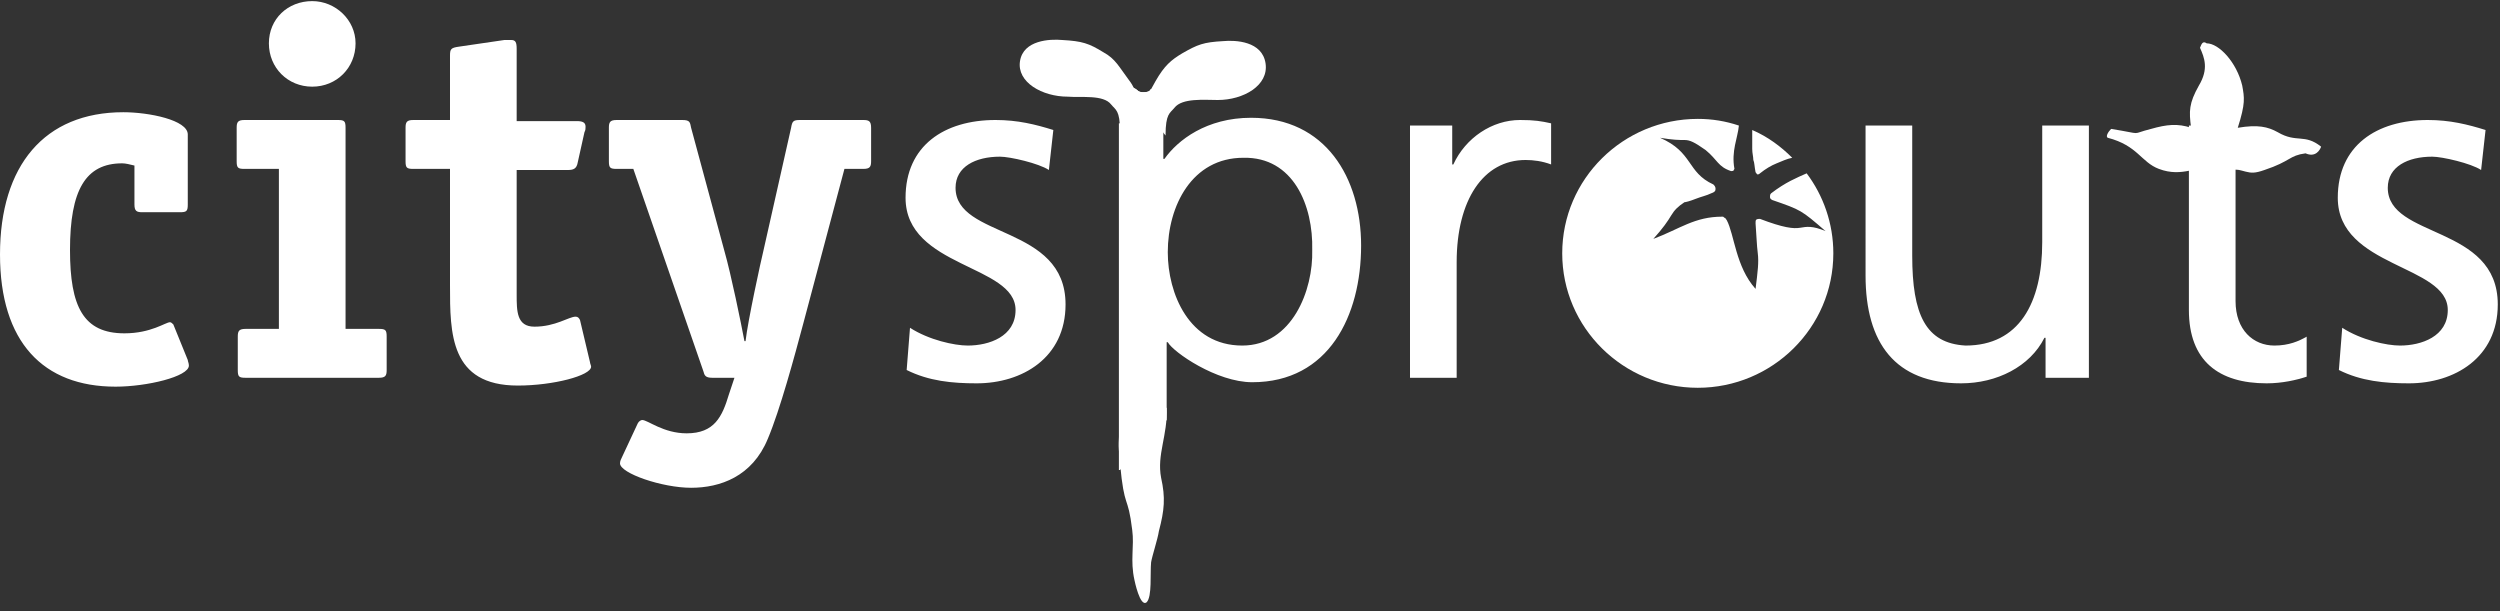 <?xml version="1.0" encoding="utf-8"?>
<!-- Generator: Adobe Illustrator 21.0.2, SVG Export Plug-In . SVG Version: 6.00 Build 0)  -->
<!DOCTYPE svg PUBLIC "-//W3C//DTD SVG 1.1//EN" "http://www.w3.org/Graphics/SVG/1.1/DTD/svg11.dtd">
<svg version="1.1" id="Layer_1" xmlns="http://www.w3.org/2000/svg" xmlns:xlink="http://www.w3.org/1999/xlink" x="0px" y="0px"
	 width="225px" height="55px" viewBox="0 0 225 55" style="enable-background:new 0 0 225 55;" xml:space="preserve">
<rect x="0" y="0" width="225" height="55" fill="#333333" stroke="none"/>
<style type="text/css">
	.st0{fill:#FFFFFF;}
</style>
<g>
	<path class="st0" d="M16.9,32.4c0,0.1,0.1,0.3,0.1,0.5c0,1-3.8,1.9-6.6,1.9C3.9,34.8,0,30.8,0,22.9c0-8,4-12.8,11.1-12.8
		c2.3,0,5.8,0.7,5.8,2v6.3c0,0.6-0.1,0.7-0.7,0.7h-3.4c-0.5,0-0.7-0.1-0.7-0.7v-3.5c-0.4-0.1-0.8-0.2-1.1-0.2
		c-3.3,0-4.7,2.4-4.7,7.8c0,5.1,1.2,7.5,4.9,7.5c2.4,0,3.7-1,4.1-1c0.1,0,0.2,0.1,0.3,0.2L16.9,32.4 M28.1,7.8
		c-2.2,0-3.9-1.7-3.9-3.9c0-2.2,1.7-3.8,3.9-3.8c2.1,0,3.9,1.7,3.9,3.8C32,6.1,30.3,7.8,28.1,7.8z M34.8,33.3c0,0.5-0.1,0.7-0.7,0.7
		h-12c-0.6,0-0.7-0.1-0.7-0.7v-3c0-0.5,0.1-0.7,0.7-0.7h3V15.2h-3.1c-0.6,0-0.7-0.1-0.7-0.7v-3c0-0.5,0.1-0.7,0.7-0.7h8.4
		c0.6,0,0.7,0.1,0.7,0.7v18.1h3c0.6,0,0.7,0.1,0.7,0.7V33.3L34.8,33.3z M46.5,26.5c0,1.5,0,2.9,1.6,2.9c1.9,0,3.1-0.9,3.7-0.9
		c0.2,0,0.3,0.1,0.4,0.3l0.9,3.8c0,0.1,0.1,0.3,0.1,0.4c0,0.8-3.4,1.7-6.6,1.7c-6.1,0-6.1-4.7-6.1-9V15.2h-3.3
		c-0.6,0-0.7-0.1-0.7-0.7v-3c0-0.5,0.1-0.7,0.7-0.7h3.3V5c0-0.6,0.1-0.7,0.8-0.8l4.1-0.6c0.1,0,0.3,0,0.6,0c0.4,0,0.5,0.2,0.5,0.8
		v6.5h5.4c0.5,0,0.8,0.1,0.8,0.5c0,0.2,0,0.3-0.1,0.5L52,14.6c-0.1,0.6-0.4,0.7-0.9,0.7h-4.6V26.5 M72.3,29.1
		c-0.8,3-2.1,7.8-3.2,10.4c-1.4,3.4-4.3,4.4-6.9,4.4c-2.6,0-6.4-1.3-6.4-2.2c0-0.2,0.1-0.4,0.2-0.6l1.4-3c0.1-0.2,0.3-0.3,0.4-0.3
		c0.5,0,1.9,1.2,4,1.2c2.5,0,3.2-1.5,3.8-3.5l0.5-1.5h-2c-0.6,0-0.7-0.2-0.8-0.6L57,15.2h-1.5c-0.6,0-0.7-0.1-0.7-0.7v-3
		c0-0.5,0.1-0.7,0.7-0.7h5.9c0.7,0,0.7,0.2,0.8,0.7l3,11.1c0.6,2.1,1.5,6.5,1.8,8.1h0.1c0.2-1.8,1.4-7.3,1.6-8.1l2.5-11.1
		c0.1-0.6,0.2-0.7,0.8-0.7h5.7c0.5,0,0.7,0.1,0.7,0.7v3c0,0.5-0.1,0.7-0.7,0.7h-1.7L72.3,29.1 M81.9,29.5c1.7,1.1,4,1.6,5.2,1.6
		c1.9,0,4.3-0.8,4.3-3.2c0-4.1-9.9-3.8-9.9-10.1c0-4.7,3.5-7,8.1-7c2,0,3.6,0.4,5.2,0.9l-0.4,3.6c-0.9-0.6-3.5-1.2-4.4-1.2
		c-2.2,0-4,0.9-4,2.8c0,4.6,9.9,3.3,9.9,10.5c0,4.8-3.9,7.1-8,7.1c-2.2,0-4.3-0.2-6.3-1.2L81.9,29.5 M100.8,42.3l4.2-4.5v-7h0.1
		c0.5,0.9,4.4,3.6,7.6,3.6c6.9,0,9.8-6,9.8-12.3c0-6.1-3.2-11.5-9.9-11.5c-4,0-6.6,2-7.8,3.7h-0.1v-3.2h-4V42.3z M118.1,22.5
		c0.1,3.6-1.8,8.6-6.3,8.6c-4.8,0-6.7-4.7-6.7-8.4c0-4.2,2.2-8.5,6.8-8.5C116.4,14.1,118.2,18.5,118.1,22.5L118.1,22.5z M126.8,11.3
		h3.9v3.5h0.1c1.1-2.4,3.5-4,6-4c1.3,0,1.9,0.1,2.8,0.3v3.7c-0.8-0.3-1.6-0.4-2.3-0.4c-3.8,0-6.2,3.6-6.2,9.2V34h-4.2V11.3
		 M188.2,34h-4.1v-3.6H184c-1.3,2.6-4.3,4.1-7.5,4.1c-5.9,0-8.6-3.6-8.6-9.7V11.3h4.2V23c0,5.3,1.2,7.9,4.8,8.1
		c4.8,0,6.9-3.8,6.9-9.3V11.3h4.2V34 M210.8,29.5c1.7,1.1,4,1.6,5.2,1.6c1.9,0,4.3-0.8,4.3-3.2c0-4.1-9.9-3.8-9.9-10.1
		c0-4.7,3.5-7,8.1-7c2,0,3.6,0.4,5.2,0.9l-0.4,3.6c-0.9-0.6-3.5-1.2-4.4-1.2c-2.2,0-4,0.9-4,2.8c0,4.6,9.9,3.3,9.9,10.5
		c0,4.8-3.9,7.1-8,7.1c-2.2,0-4.3-0.2-6.3-1.2L210.8,29.5"/>
	<path class="st0" d="M105,36.7c-1.4,0-2.6,0-4.2,0c-0.1,4-0.2,2.7,0,5c0.4,4.3,0.7,2.7,1.1,6c0.2,1.5-0.2,2.7,0.2,4.5
		c0,0,0.5,2.5,1.1,2c0.5-0.5,0.3-2.6,0.4-3.6c0.1-0.6,0.6-2.1,0.7-2.8c0.5-1.9,0.6-3,0.2-4.8C104.1,40.9,105.1,39.2,105,36.7
		 M159.3,17.7c0-0.1,0-0.2,0.1-0.3c1.3-1,2.3-1.4,3.2-1.8c1.5,2,2.4,4.5,2.4,7.2c0,6.7-5.5,12.1-12.2,12.1
		c-6.7,0-12.2-5.4-12.2-12.1c0-6.7,5.5-12.1,12.2-12.1c1.3,0,2.5,0.2,3.7,0.6c-0.1,1.1-0.7,2.3-0.4,3.9c-0.1,0.1,0,0.2-0.3,0.2
		c-1.2-0.4-1.2-1-2.3-1.9c-1-0.7-1.4-0.9-1.9-0.9c-0.5,0-1,0-2.2-0.2c3,1.3,2.4,3.1,4.8,4.2c0.1,0.1,0.2,0.2,0.2,0.4
		c0,0.2-0.1,0.3-0.4,0.4c-0.4,0.2-0.9,0.3-1.4,0.5s-0.9,0.3-1,0.3c-0.6,0.4-0.9,0.7-1.2,1.2c-0.3,0.5-0.7,1.1-1.6,2.1
		c2.4-0.9,3.7-2,6.2-2c0.1,0,0.1,0,0.2,0.1c0.1,0,0.1,0.1,0.2,0.2c0.7,1.3,0.8,4.2,2.6,6.2c0.2-1.6,0.3-2.4,0.2-3.2
		s-0.1-1.4-0.2-2.7c0-0.3,0-0.4,0.4-0.4c2.1,0.8,3,0.9,3.6,0.8s1.1-0.2,2.3,0.3c-2.2-1.9-2.2-1.9-4.8-2.8
		C159.3,17.9,159.3,17.8,159.3,17.7z M157.7,11.7c1.4,0.6,2.6,1.5,3.6,2.5c-0.5,0.1-0.9,0.3-1.4,0.5c-0.5,0.2-1,0.5-1.5,0.9
		c-0.1,0.1-0.2,0.1-0.2,0.1c-0.1,0-0.1-0.1-0.2-0.2c-0.1-0.5-0.1-0.9-0.2-1.1c0-0.3-0.1-0.6-0.1-1c0-0.3,0-0.5,0-0.8
		C157.7,12.3,157.7,12,157.7,11.7z M201.2,14.7v12.4c0,2.6,1.6,4,3.5,4c1.3,0,2.2-0.4,2.9-0.8v3.6c-0.9,0.3-2.2,0.6-3.6,0.6
		c-4.3,0-7-2-7-6.6V11.3h4.2V14.7"/>
	<path class="st0" d="M197.2,11.5c-0.2-1.5-0.2-2.2,0.7-3.8c0.9-1.5,0.5-2.5,0.1-3.4c0.1-0.2,0.2-0.7,0.6-0.4c1.1,0,2.7,1.7,3.2,3.8
		c0.2,1.1,0.3,1.6-0.4,3.8c1.8-0.3,2.7-0.1,3.6,0.4c1.7,1,2.4,0.1,3.9,1.3c-0.1,0.3-0.5,1-1.4,0.6c-1.5,0.2-1.3,0.7-3.7,1.5
		c-1.7,0.6-1.3-0.1-4.4-0.3c-1.6-0.1-3,1-5.1,0.2c-1.6-0.6-1.9-2.1-4.6-2.8c-0.2-0.1,0-0.5,0.3-0.8c3.1,0.5,1.6,0.5,3.6,0
		C195,11.2,196,11.1,197.2,11.5"/>
	<path class="st0" d="M197.8,14.7c0-0.3,1.2-0.6,2.6-0.6c1.4,0,2.6,0.3,2.6,0.6c0,0.3-1.2,0.6-2.6,0.6
		C198.9,15.3,197.8,15,197.8,14.7 M100.8,11.8c0-1.9-0.4-1.9-0.8-2.4c-0.7-0.9-2.7-0.6-3.9-0.7c-2.3,0-4.6-1.3-4.3-3.2
		c0.3-1.9,2.7-2,3.8-1.9c1.8,0.1,2.4,0.3,3.7,1.1c1.1,0.6,1.4,1.3,2.3,2.5c0.4,0.5,0.7,1.2,1,2C102.9,9.5,100.8,11.8,100.8,11.8"/>
	<path class="st0" d="M102.2,8c0.2,0.1,0.2,0.3,0.7,0.3c0.6,0,0.6-0.2,0.7-0.3l0.4,1c0.3,0.9,0.5,1.4,0.5,2.4c0,0.4,0.1,1.4,0.1,1.9
		l-3.7,0c0-0.4-0.1-1.3-0.1-1.7c0-1.3-0.1-3.6,1.2-3.7L102.2,8"/>
	<path class="st0" d="M102.2,8c0.2,0.1,0.2,0.3,0.7,0.3c0.6,0,0.6-0.2,0.7-0.3l0.4,1c0.3,0.9,0.5,1.4,0.5,2.4c0,0.4,0.1,1.4,0.1,1.9
		l-3.7,0c0-0.4-0.1-1.3-0.1-1.7c0-1.3-0.1-3.6,1.2-3.7L102.2,8z"/>
	<path class="st0" d="M104.9,12.2c0-2,0.4-2,0.8-2.5c0.7-0.9,2.7-0.7,3.9-0.7c2.3,0,4.6-1.3,4.3-3.3c-0.3-2-2.7-2.1-3.8-2
		c-1.8,0.1-2.3,0.3-3.7,1.1c-1,0.6-1.6,1.1-2.4,2.5c-0.5,0.9-0.7,1.2-1,2C102.9,9.7,104.9,12.2,104.9,12.2"/>
</g>
</svg>
